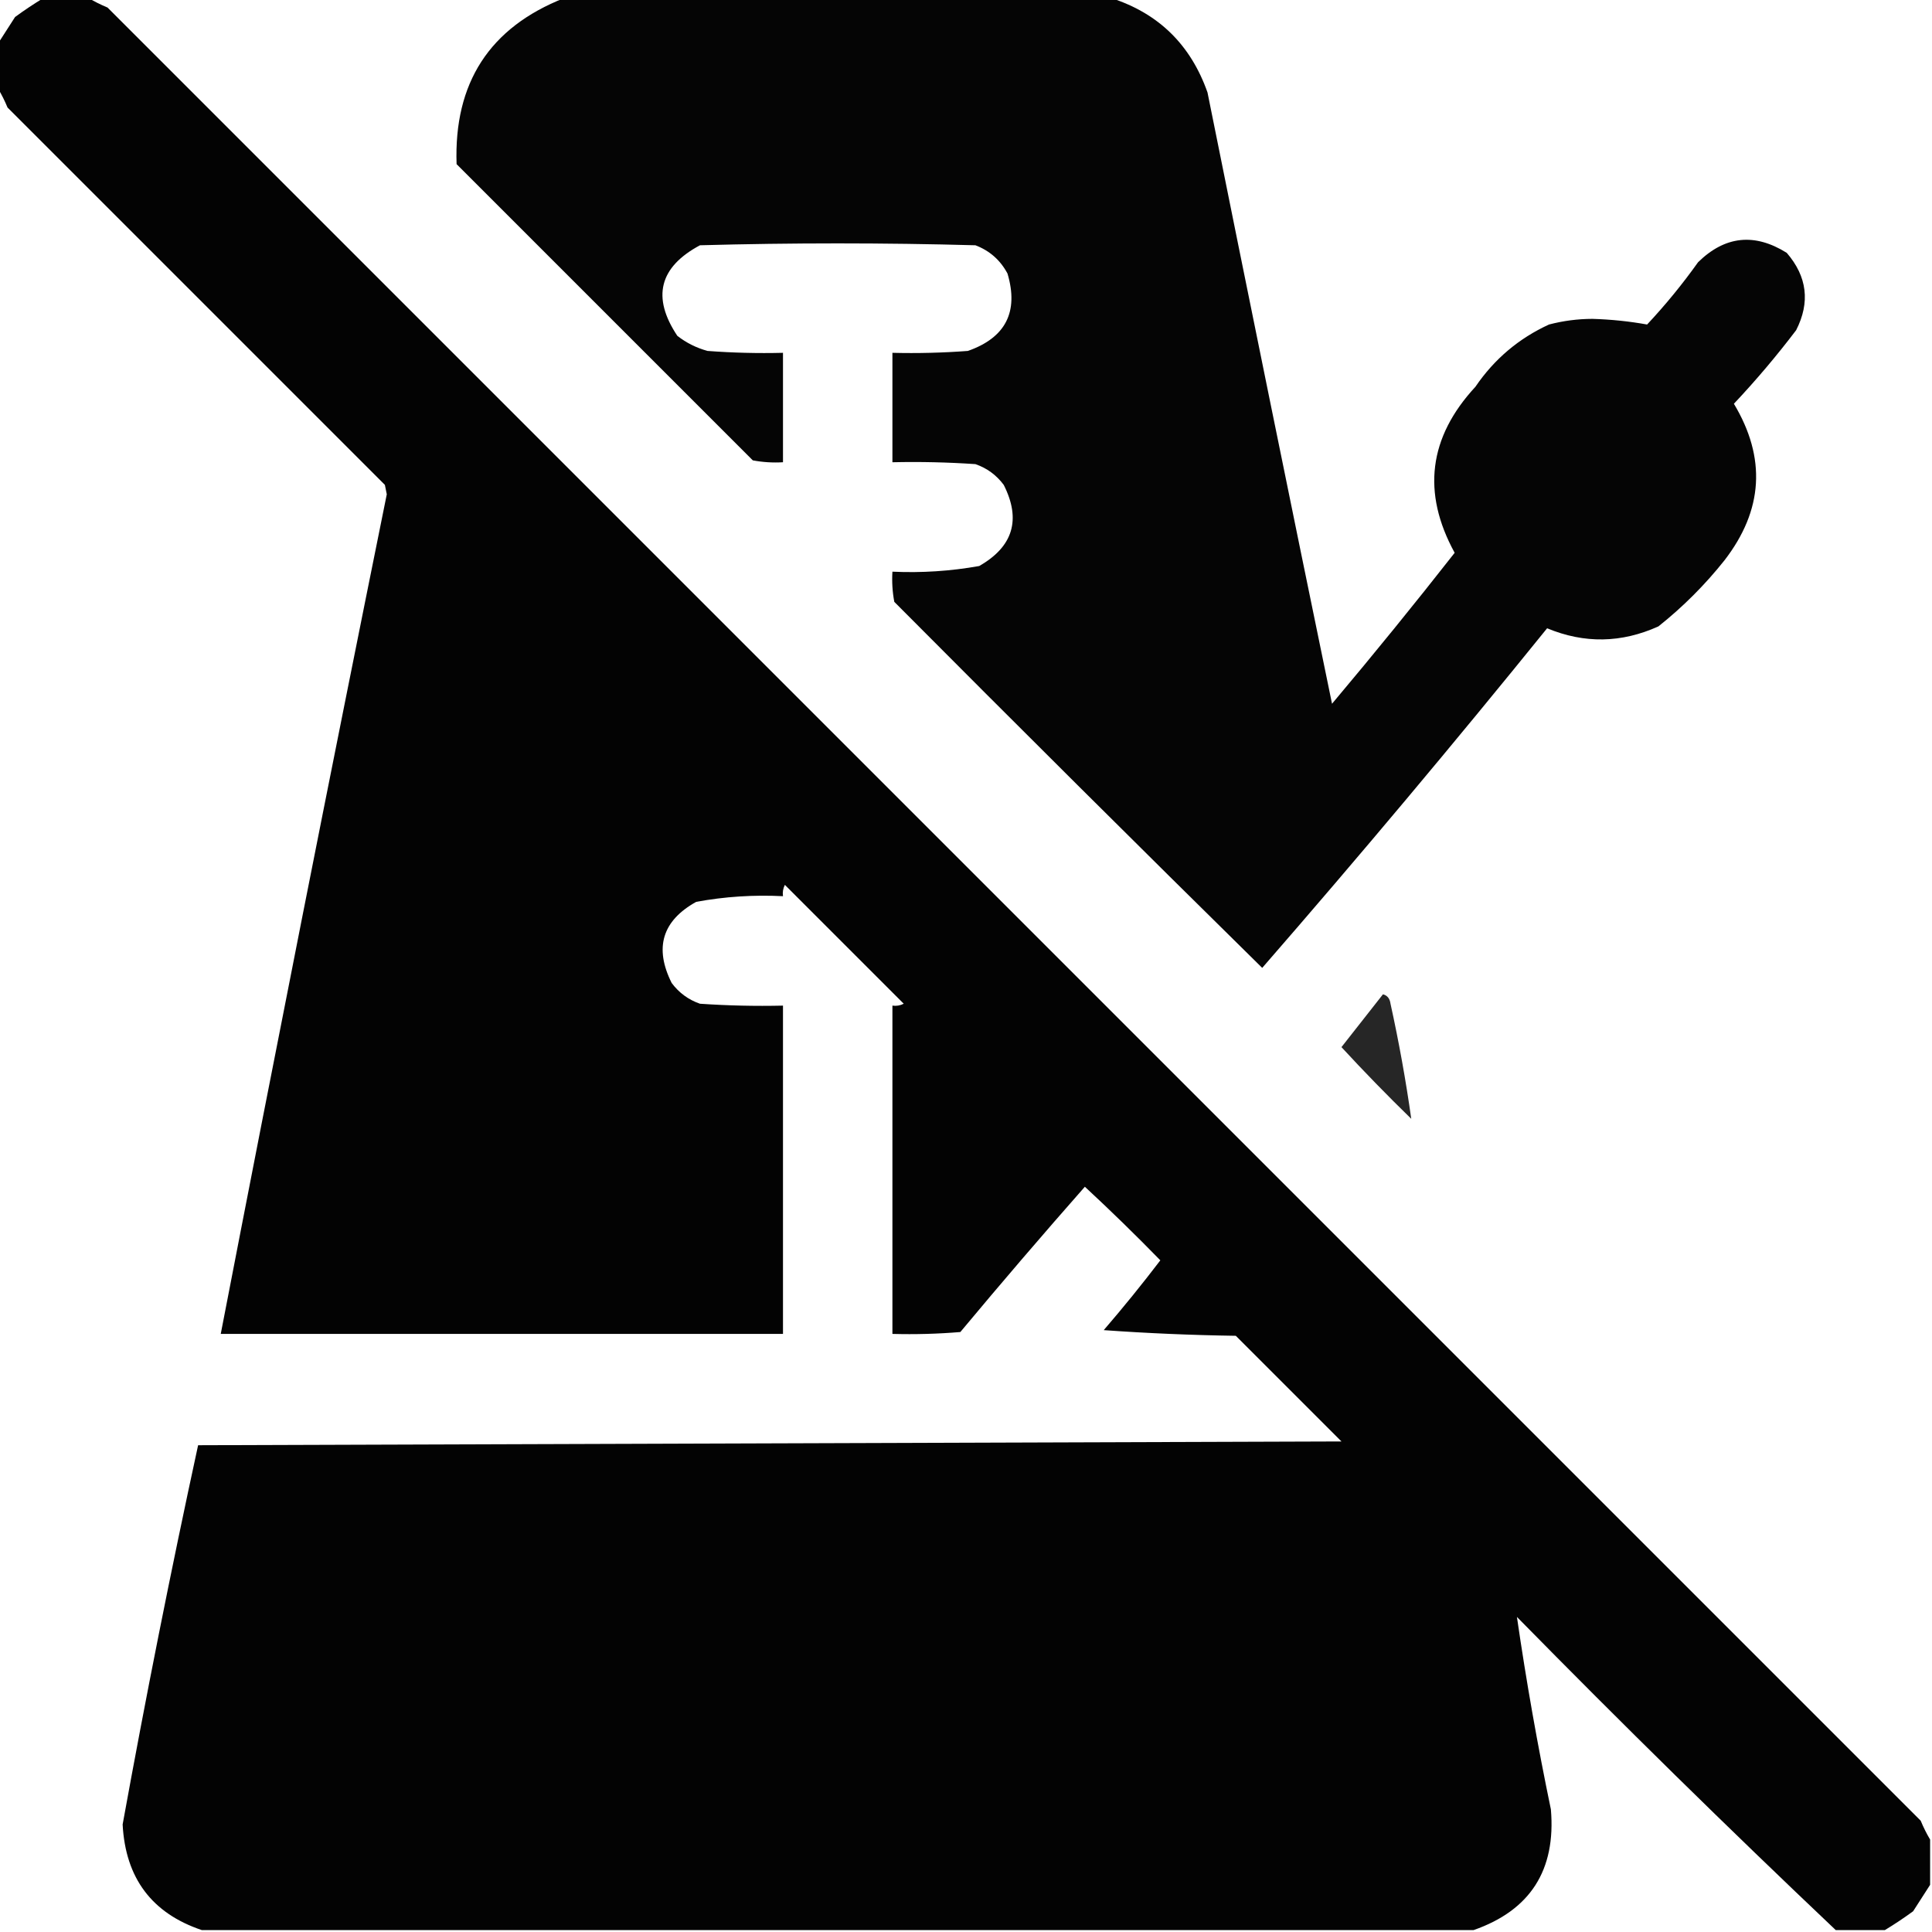 <?xml version="1.0" encoding="UTF-8"?>
<!DOCTYPE svg PUBLIC "-//W3C//DTD SVG 1.1//EN" "http://www.w3.org/Graphics/SVG/1.1/DTD/svg11.dtd">
<svg xmlns="http://www.w3.org/2000/svg" version="1.1" width="512px" height="512px" style="shape-rendering:geometricPrecision; text-rendering:geometricPrecision; image-rendering:optimizeQuality; fill-rule:evenodd; clip-rule:evenodd" xmlns:xlink="http://www.w3.org/1999/xlink">
<g><path style="opacity:0.988" fill="#000000" d="M 11.5,-0.5 C 15.5,-0.5 19.5,-0.5 23.5,-0.5C 25.019,0.41 26.685,1.243 28.5,2C 188.721,162.221 348.887,322.387 509,482.5C 509.757,484.315 510.59,485.981 511.5,487.5C 511.5,491.5 511.5,495.5 511.5,499.5C 510.024,501.769 508.524,504.102 507,506.5C 504.521,508.314 502.021,509.981 499.5,511.5C 495.167,511.5 490.833,511.5 486.5,511.5C 457.923,484.425 429.757,456.758 402,428.5C 404.472,445.534 407.472,462.534 411,479.5C 412.374,495.593 405.54,506.26 390.5,511.5C 278.167,511.5 165.833,511.5 53.5,511.5C 40.249,507.05 33.249,497.716 32.5,483.5C 38.596,449.854 45.263,416.354 52.5,383C 153.5,382.667 254.5,382.333 355.5,382C 346.167,372.667 336.833,363.333 327.5,354C 315.819,353.833 304.152,353.333 292.5,352.5C 297.689,346.478 302.689,340.312 307.5,334C 300.986,327.319 294.319,320.819 287.5,314.5C 276.342,327.161 265.342,339.994 254.5,353C 248.509,353.499 242.509,353.666 236.5,353.5C 236.5,324.5 236.5,295.5 236.5,266.5C 237.552,266.649 238.552,266.483 239.5,266C 229,255.5 218.5,245 208,234.5C 207.517,235.448 207.351,236.448 207.5,237.5C 199.747,237.104 192.08,237.604 184.5,239C 175.499,244.007 173.333,251.174 178,260.5C 179.938,263.106 182.438,264.939 185.5,266C 192.826,266.5 200.159,266.666 207.5,266.5C 207.5,295.5 207.5,324.5 207.5,353.5C 157.833,353.5 108.167,353.5 58.5,353.5C 72.843,279.285 87.51,205.119 102.5,131C 102.333,130.167 102.167,129.333 102,128.5C 68.667,95.167 35.333,61.833 2,28.5C 1.243,26.685 0.41,25.019 -0.5,23.5C -0.5,19.5 -0.5,15.5 -0.5,11.5C 0.976,9.231 2.476,6.898 4,4.5C 6.479,2.686 8.979,1.019 11.5,-0.5 Z"/></g>
<g><path style="opacity:0.98" fill="#000000" d="M 149.5,-0.5 C 197.833,-0.5 246.167,-0.5 294.5,-0.5C 307.057,3.555 315.557,11.889 320,24.5C 330.873,78.532 341.873,132.532 353,186.5C 364.073,173.35 374.906,160.017 385.5,146.5C 376.767,130.558 378.6,115.892 391,102.5C 395.983,95.181 402.483,89.681 410.5,86C 414.264,85.015 418.097,84.515 422,84.5C 426.942,84.649 431.775,85.149 436.5,86C 441.378,80.79 445.878,75.29 450,69.5C 457.135,62.503 464.968,61.67 473.5,67C 478.922,73.283 479.755,80.117 476,87.5C 470.856,94.278 465.356,100.778 459.5,107C 468.114,121.361 467.281,135.194 457,148.5C 451.833,155 446,160.833 439.5,166C 429.698,170.433 419.865,170.6 410,166.5C 385.368,196.964 360.201,226.964 334.5,256.5C 301.739,224.239 269.239,191.905 237,159.5C 236.503,156.854 236.336,154.187 236.5,151.5C 244.238,151.856 251.905,151.356 259.5,150C 268.483,144.873 270.65,137.706 266,128.5C 264.062,125.894 261.562,124.061 258.5,123C 251.174,122.5 243.841,122.334 236.5,122.5C 236.5,112.833 236.5,103.167 236.5,93.5C 243.175,93.666 249.842,93.5 256.5,93C 266.506,89.487 270.006,82.653 267,72.5C 265.108,68.942 262.275,66.442 258.5,65C 234.167,64.333 209.833,64.333 185.5,65C 174.692,70.789 172.692,78.789 179.5,89C 181.888,90.861 184.554,92.194 187.5,93C 194.158,93.5 200.825,93.666 207.5,93.5C 207.5,103.167 207.5,112.833 207.5,122.5C 204.813,122.664 202.146,122.497 199.5,122C 173.333,95.833 147.167,69.667 121,43.5C 120.252,21.955 129.752,7.289 149.5,-0.5 Z"/></g>
<g><path style="opacity:0.849" fill="#000000" d="M 366.5,263.5 C 367.649,263.791 368.316,264.624 368.5,266C 370.734,276.165 372.568,286.332 374,296.5C 367.652,290.319 361.485,283.986 355.5,277.5C 359.175,272.803 362.842,268.136 366.5,263.5 Z"/></g>
</svg>
